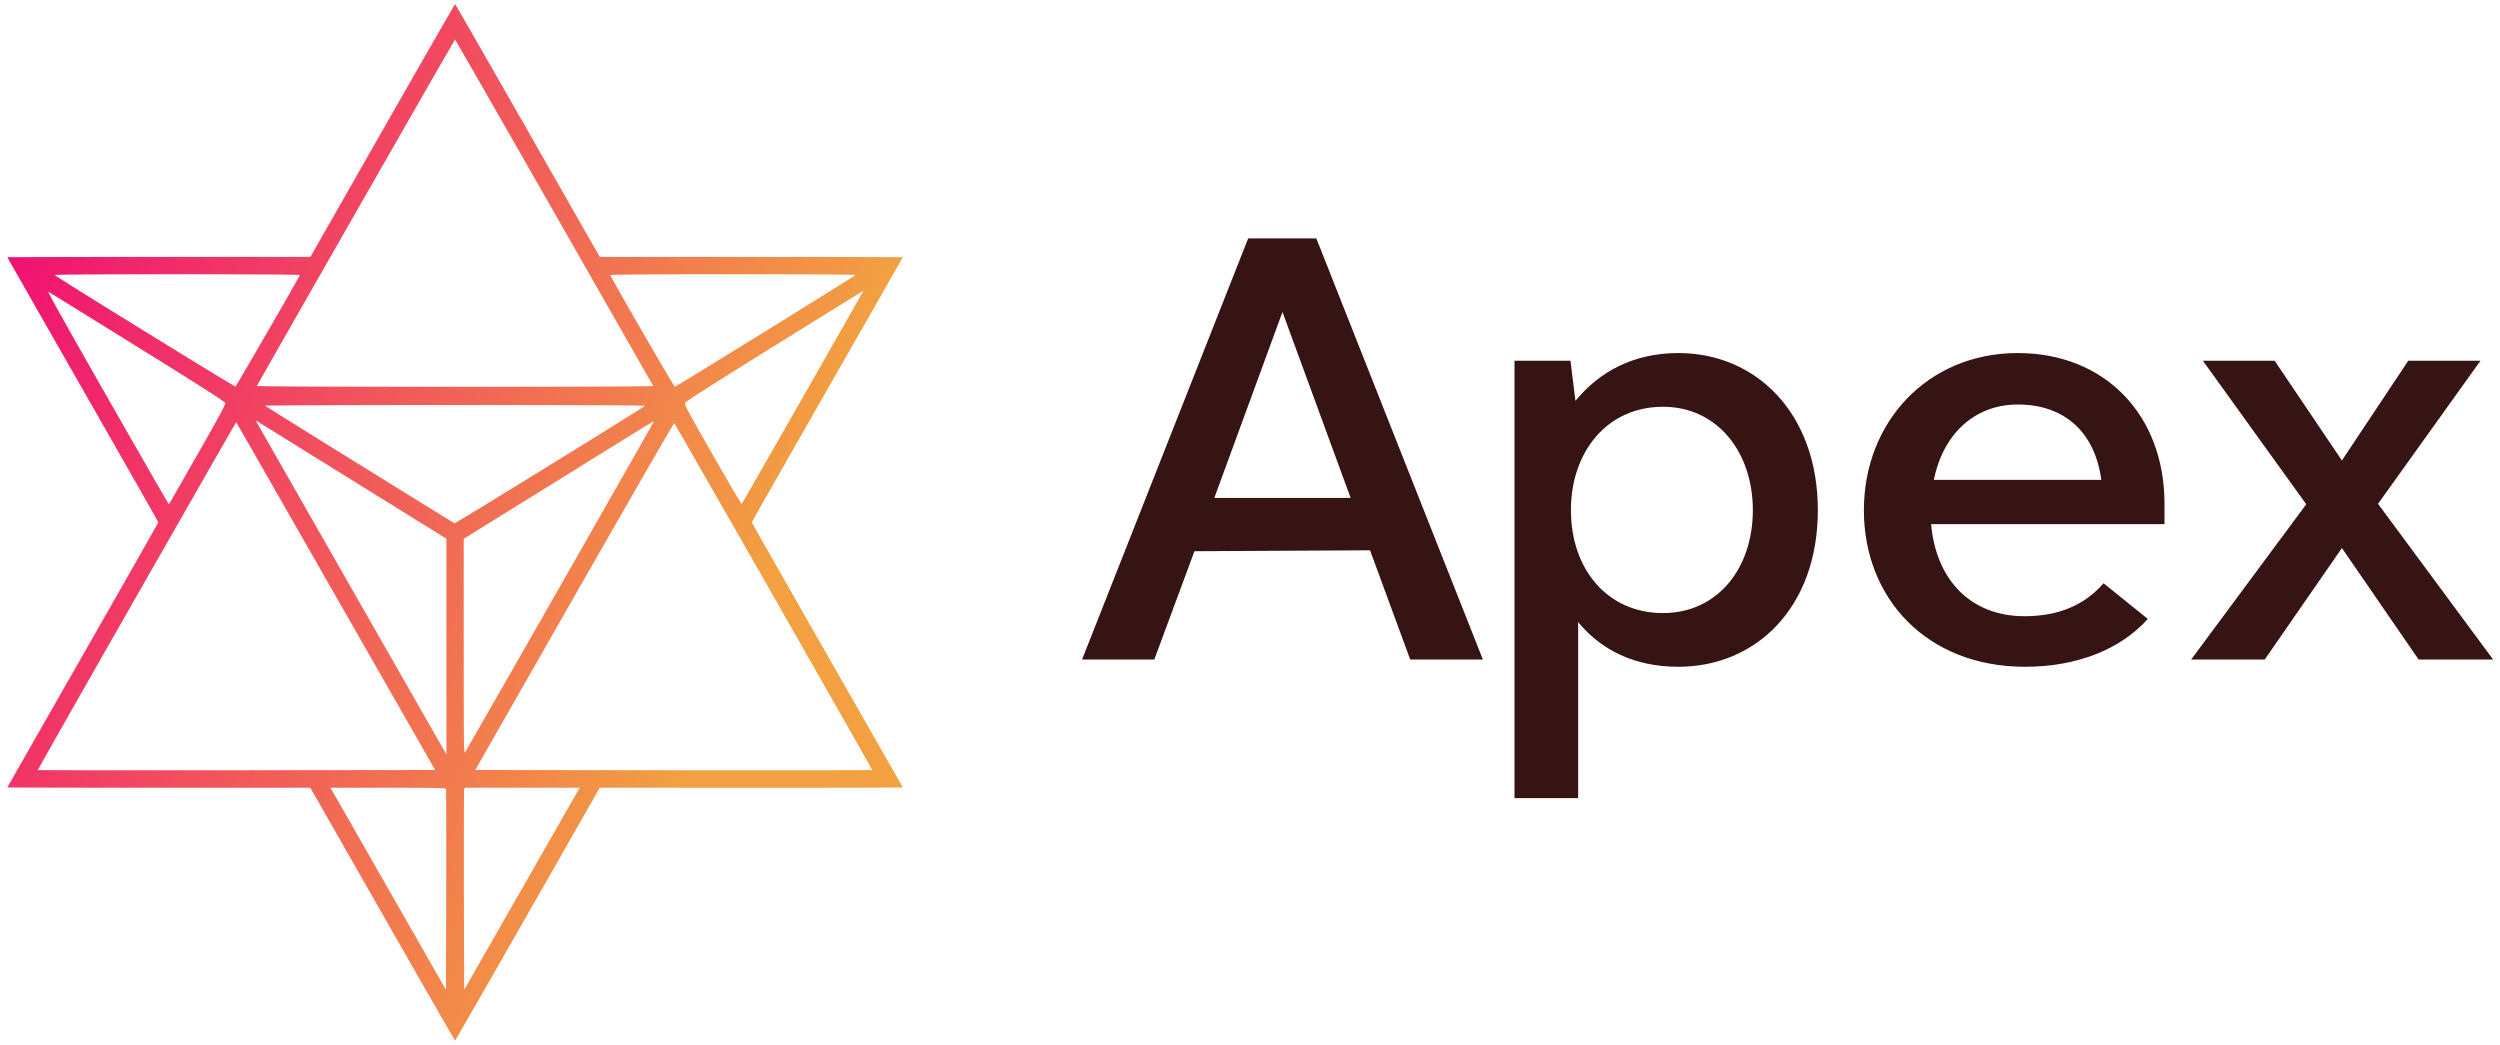 <svg data-v-423bf9ae="" xmlns="http://www.w3.org/2000/svg" viewBox="0 0 268 112" class="iconLeft"><!----><!----><!----><g data-v-423bf9ae="" id="5794cf18-09c6-40df-8f03-e50451085916" fill="#361414" transform="matrix(4.839,0,0,4.839,116.819,7.071)"><path d="M7.10 13.15L8.71 13.15L5.02 3.82L3.51 3.82L-0.17 13.15L1.43 13.15L2.32 10.75L6.21 10.73ZM2.76 9.57L4.27 5.45L5.78 9.57ZM13.04 6.36C12.05 6.36 11.29 6.77 10.76 7.42L10.65 6.53L9.41 6.53L9.41 16.22L10.82 16.22L10.82 12.32C11.33 12.94 12.07 13.31 13.04 13.31C14.76 13.31 16.13 12.00 16.13 9.84C16.13 7.69 14.76 6.36 13.04 6.36ZM12.70 12.12C11.46 12.12 10.66 11.14 10.66 9.84C10.66 8.55 11.46 7.55 12.70 7.55C13.90 7.55 14.69 8.55 14.69 9.84C14.69 11.14 13.90 12.12 12.70 12.12ZM23.81 9.70C23.81 7.73 22.49 6.36 20.56 6.36C18.56 6.36 17.15 7.89 17.15 9.84C17.15 11.80 18.55 13.31 20.72 13.31C21.88 13.31 22.84 12.92 23.44 12.25L22.46 11.46C22.04 11.94 21.47 12.19 20.71 12.19C19.47 12.19 18.74 11.33 18.64 10.15L23.81 10.15ZM20.56 7.50C21.60 7.50 22.27 8.12 22.41 9.17L18.70 9.17C18.90 8.17 19.59 7.50 20.56 7.50ZM31.09 13.15L28.54 9.70L30.81 6.53L29.21 6.53L27.74 8.74L26.25 6.53L24.66 6.53L26.95 9.71L24.40 13.15L26.03 13.15L27.74 10.68L29.44 13.15Z"></path></g><defs data-v-423bf9ae=""><linearGradient data-v-423bf9ae="" gradientTransform="rotate(25)" id="56bc350e-a723-4684-885a-9e109f40f2be" x1="0%" y1="0%" x2="100%" y2="0%"><stop data-v-423bf9ae="" offset="0%" style="stop-color: rgb(240, 0, 121); stop-opacity: 1;"></stop><stop data-v-423bf9ae="" offset="100%" style="stop-color: rgb(242, 160, 65); stop-opacity: 1;"></stop></linearGradient></defs><g data-v-423bf9ae="" id="42655357-1c68-446b-b547-04fcd0842ff1" transform="matrix(1.111,0,0,1.111,-6.753,0.445)" stroke="none" fill="url(#56bc350e-a723-4684-885a-9e109f40f2be)"><path d="M42.985 12.191l-6.96 12.2H21.403c-8.038 0-14.614.016-14.614.032s3.275 5.758 7.277 12.76S21.352 49.95 21.352 50c0 .042-3.283 5.816-7.286 12.818S6.79 75.561 6.79 75.576c0 .018 6.576.033 14.614.033h14.622l6.96 12.2c3.827 6.7 6.977 12.191 7.002 12.191s3.175-5.49 7.002-12.191l6.96-12.2h14.623c8.038 0 14.614-.015 14.614-.033 0-.015-3.276-5.756-7.278-12.758-4.003-7.002-7.286-12.776-7.286-12.818 0-.05 3.283-5.815 7.286-12.817 4.002-7.002 7.278-12.743 7.278-12.76s-6.576-.033-14.614-.033H63.95l-6.96-12.199C53.162 5.49 50.013.001 49.987.001s-3.175 5.489-7.002 12.19zm16.57 7.913c5.238 9.174 9.542 16.711 9.55 16.744.017.042-8.415.075-19.118.075-12.115 0-19.134-.033-19.117-.083.058-.175 19.075-33.423 19.117-33.423.026.009 4.328 7.512 9.568 16.687zm-24.54 6.032c-.126.318-6.142 10.73-6.218 10.762-.083.034-17.22-10.528-17.446-10.762-.05-.041 4.495-.075 11.806-.075 6.543 0 11.874.034 11.857.075zm53.609 0c-.185.184-17.33 10.787-17.43 10.787-.084-.008-6.108-10.419-6.233-10.787-.017-.041 4.394-.075 11.856-.075 7.22 0 11.857.034 11.807.075zM19.355 33.08c6.234 3.869 8.423 5.272 8.457 5.406.041.142-.636 1.387-2.683 4.972-1.503 2.631-2.74 4.796-2.757 4.813-.008.008-2.674-4.62-5.916-10.303-3.994-6.994-5.832-10.286-5.706-10.21.108.05 3.977 2.448 8.605 5.322zm64.205 4.821a3076.404 3076.404 0 0 1-5.908 10.32c-.033.041-1.295-2.098-2.806-4.747-2.666-4.662-2.742-4.821-2.624-5.03.075-.142 2.916-1.955 8.64-5.506 4.678-2.908 8.522-5.289 8.53-5.289.017 0-2.615 4.612-5.831 10.252zm-15.232.852c-.268.243-18.308 11.373-18.39 11.339-.134-.05-18.183-11.247-18.283-11.339-.05-.042 7.762-.075 18.332-.075 10.905 0 18.383.033 18.341.075zm-28.25 7.194l9.073 5.632v20.814l-9.073-15.875c-4.989-8.732-9.125-15.985-9.2-16.11-.1-.21-.1-.234 0-.167.067.033 4.203 2.607 9.2 5.706zm20.104 10.12a8147.28 8147.28 0 0 1-9.2 16.076c-.151.242-.159.058-.159-10.153V51.588l9.174-5.69c5.04-3.134 9.175-5.69 9.191-5.674.017.017-4.044 7.144-9.006 15.842zM38.49 57.144l9.575 16.752-19.15.025c-10.529.008-19.16 0-19.185-.016-.017-.025 4.127-7.328 9.216-16.236 10.553-18.465 9.91-17.346 9.943-17.304.017.017 4.337 7.57 9.6 16.779zm42.246.033c5.239 9.181 9.517 16.71 9.5 16.728-.016.016-8.64.024-19.168.016l-19.134-.026 9.576-16.769c5.263-9.216 9.6-16.736 9.626-16.71.033.033 4.352 7.57 9.6 16.76zM49.11 75.71c.025.059.033 4.445.025 9.75l-.025 9.65-5.573-9.75-5.574-9.752h5.557c4.37 0 5.565.026 5.59.102zm7.327 9.65l-5.573 9.75-.024-9.566c-.009-5.256 0-9.643.024-9.752l.042-.184h11.105l-5.574 9.752z"></path></g><!----></svg>